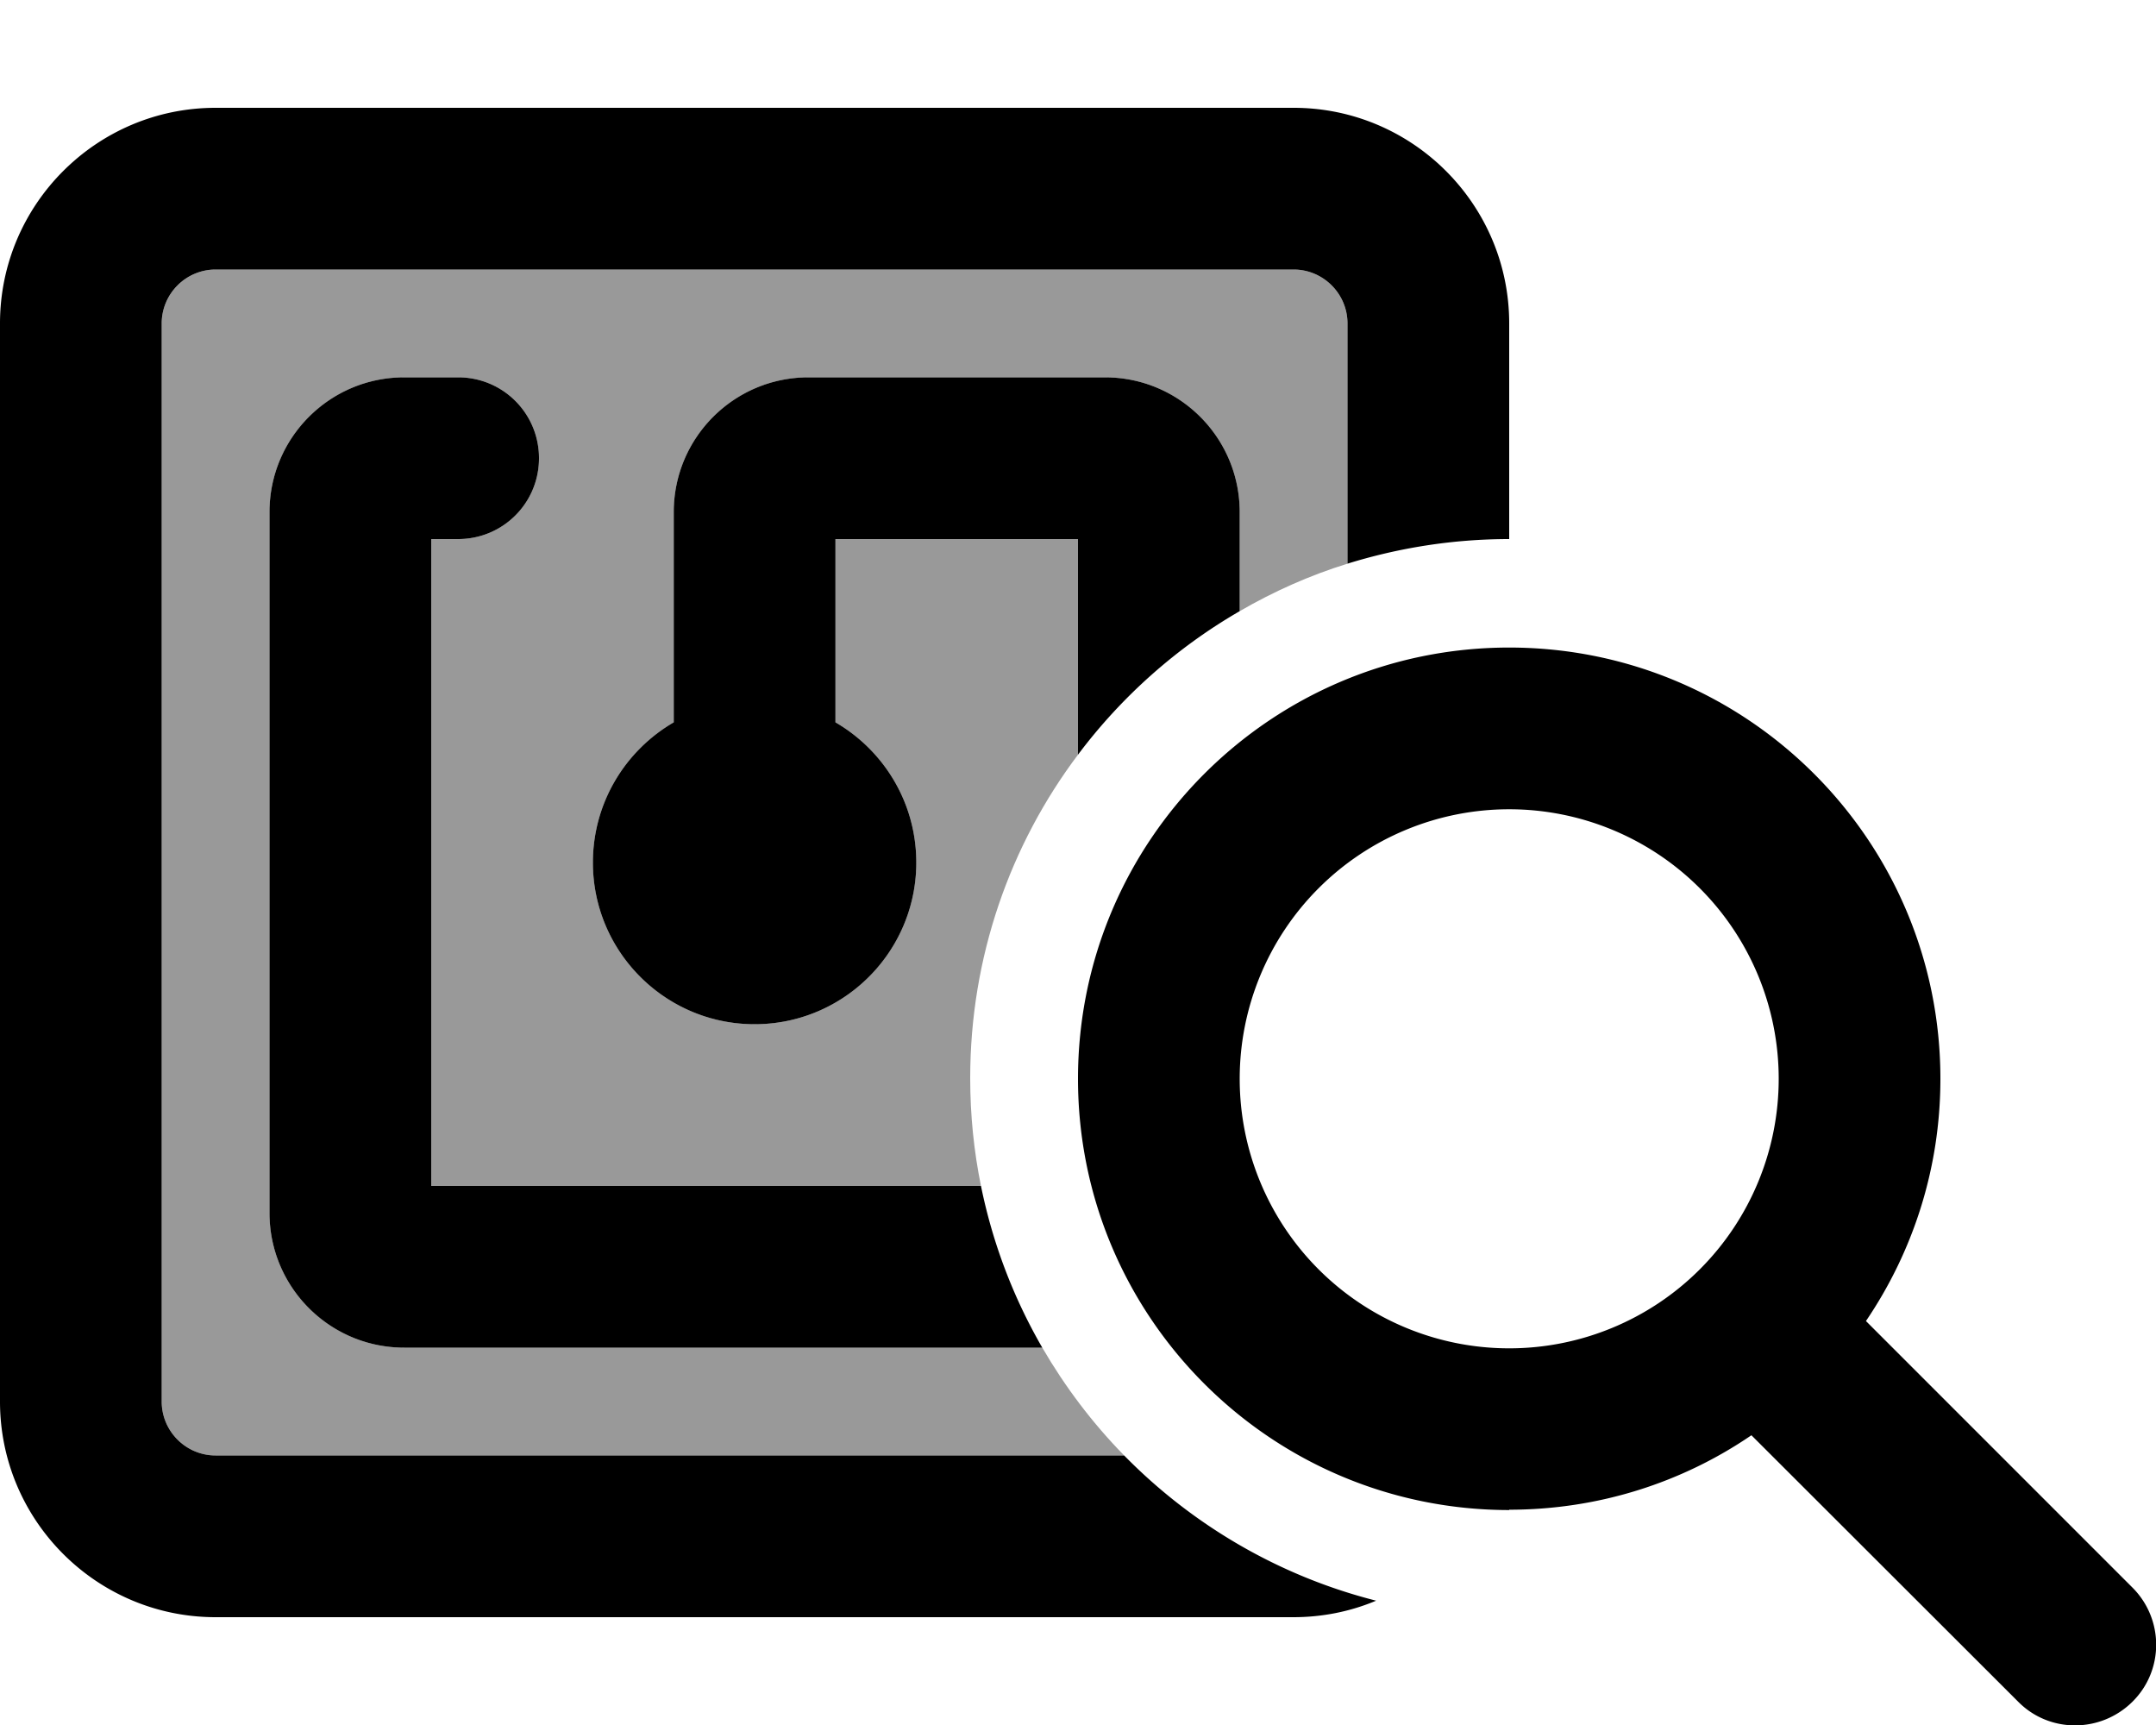 <svg xmlns="http://www.w3.org/2000/svg" viewBox="0 0 640 512"><defs><style>.fa-secondary{opacity:.4}</style></defs><path class="fa-secondary" d="M48 96c0-8.8 7.2-16 16-16l320 0c8.8 0 16 7.2 16 16l0 71.3c-11.3 3.5-22 8.3-32 14.1l0-29.4c0-22.1-17.9-40-40-40l-88 0c-22.1 0-40 17.9-40 40l0 62.4c-14.3 8.3-24 23.8-24 41.6c0 26.5 21.5 48 48 48s48-21.5 48-48c0-17.8-9.7-33.3-24-41.6l0-54.4 72 0 0 64c-20.1 26.7-32 60-32 96c0 11 1.1 21.7 3.2 32L128 352l0-192 8 0c13.3 0 24-10.7 24-24s-10.7-24-24-24l-16 0c-22.1 0-40 17.9-40 40l0 208c0 22.1 17.9 40 40 40l189.4 0c6.8 11.7 14.9 22.4 24.3 32L64 432c-8.8 0-16-7.2-16-16L48 96z"/><path class="fa-primary" d="M384 80L64 80c-8.8 0-16 7.2-16 16l0 320c0 8.8 7.2 16 16 16l269.7 0c20.2 20.6 46 35.8 74.8 43.1c-7.6 3.2-15.9 4.9-24.6 4.9L64 480c-35.3 0-64-28.7-64-64L0 96C0 60.7 28.7 32 64 32l320 0c35.3 0 64 28.7 64 64l0 64c-16.7 0-32.8 2.6-48 7.3L400 96c0-8.8-7.2-16-16-16zm-16 72l0 29.4c-18.7 10.8-35.1 25.4-48 42.6l0-64-72 0 0 54.4c14.3 8.3 24 23.8 24 41.6c0 26.5-21.5 48-48 48s-48-21.5-48-48c0-17.8 9.7-33.3 24-41.6l0-62.4c0-22.1 17.9-40 40-40l88 0c22.1 0 40 17.9 40 40zM309.4 400L120 400c-22.1 0-40-17.9-40-40l0-208c0-22.1 17.9-40 40-40l16 0c13.3 0 24 10.7 24 24s-10.7 24-24 24l-8 0 0 192 163.2 0c3.5 17.2 9.7 33.3 18.2 48zm138.6 .2a80 80 0 1 0 0-160 80 80 0 1 0 0 160zm0 48c-70.7 0-128-57.3-128-128s57.3-128 128-128s128 57.3 128 128c0 26.7-8.2 51.4-22.1 71.9L633 471.2c9.4 9.4 9.4 24.6 0 33.9s-24.6 9.4-33.9 0L519.9 426c-20.5 14-45.3 22.1-71.9 22.1z"/></svg>